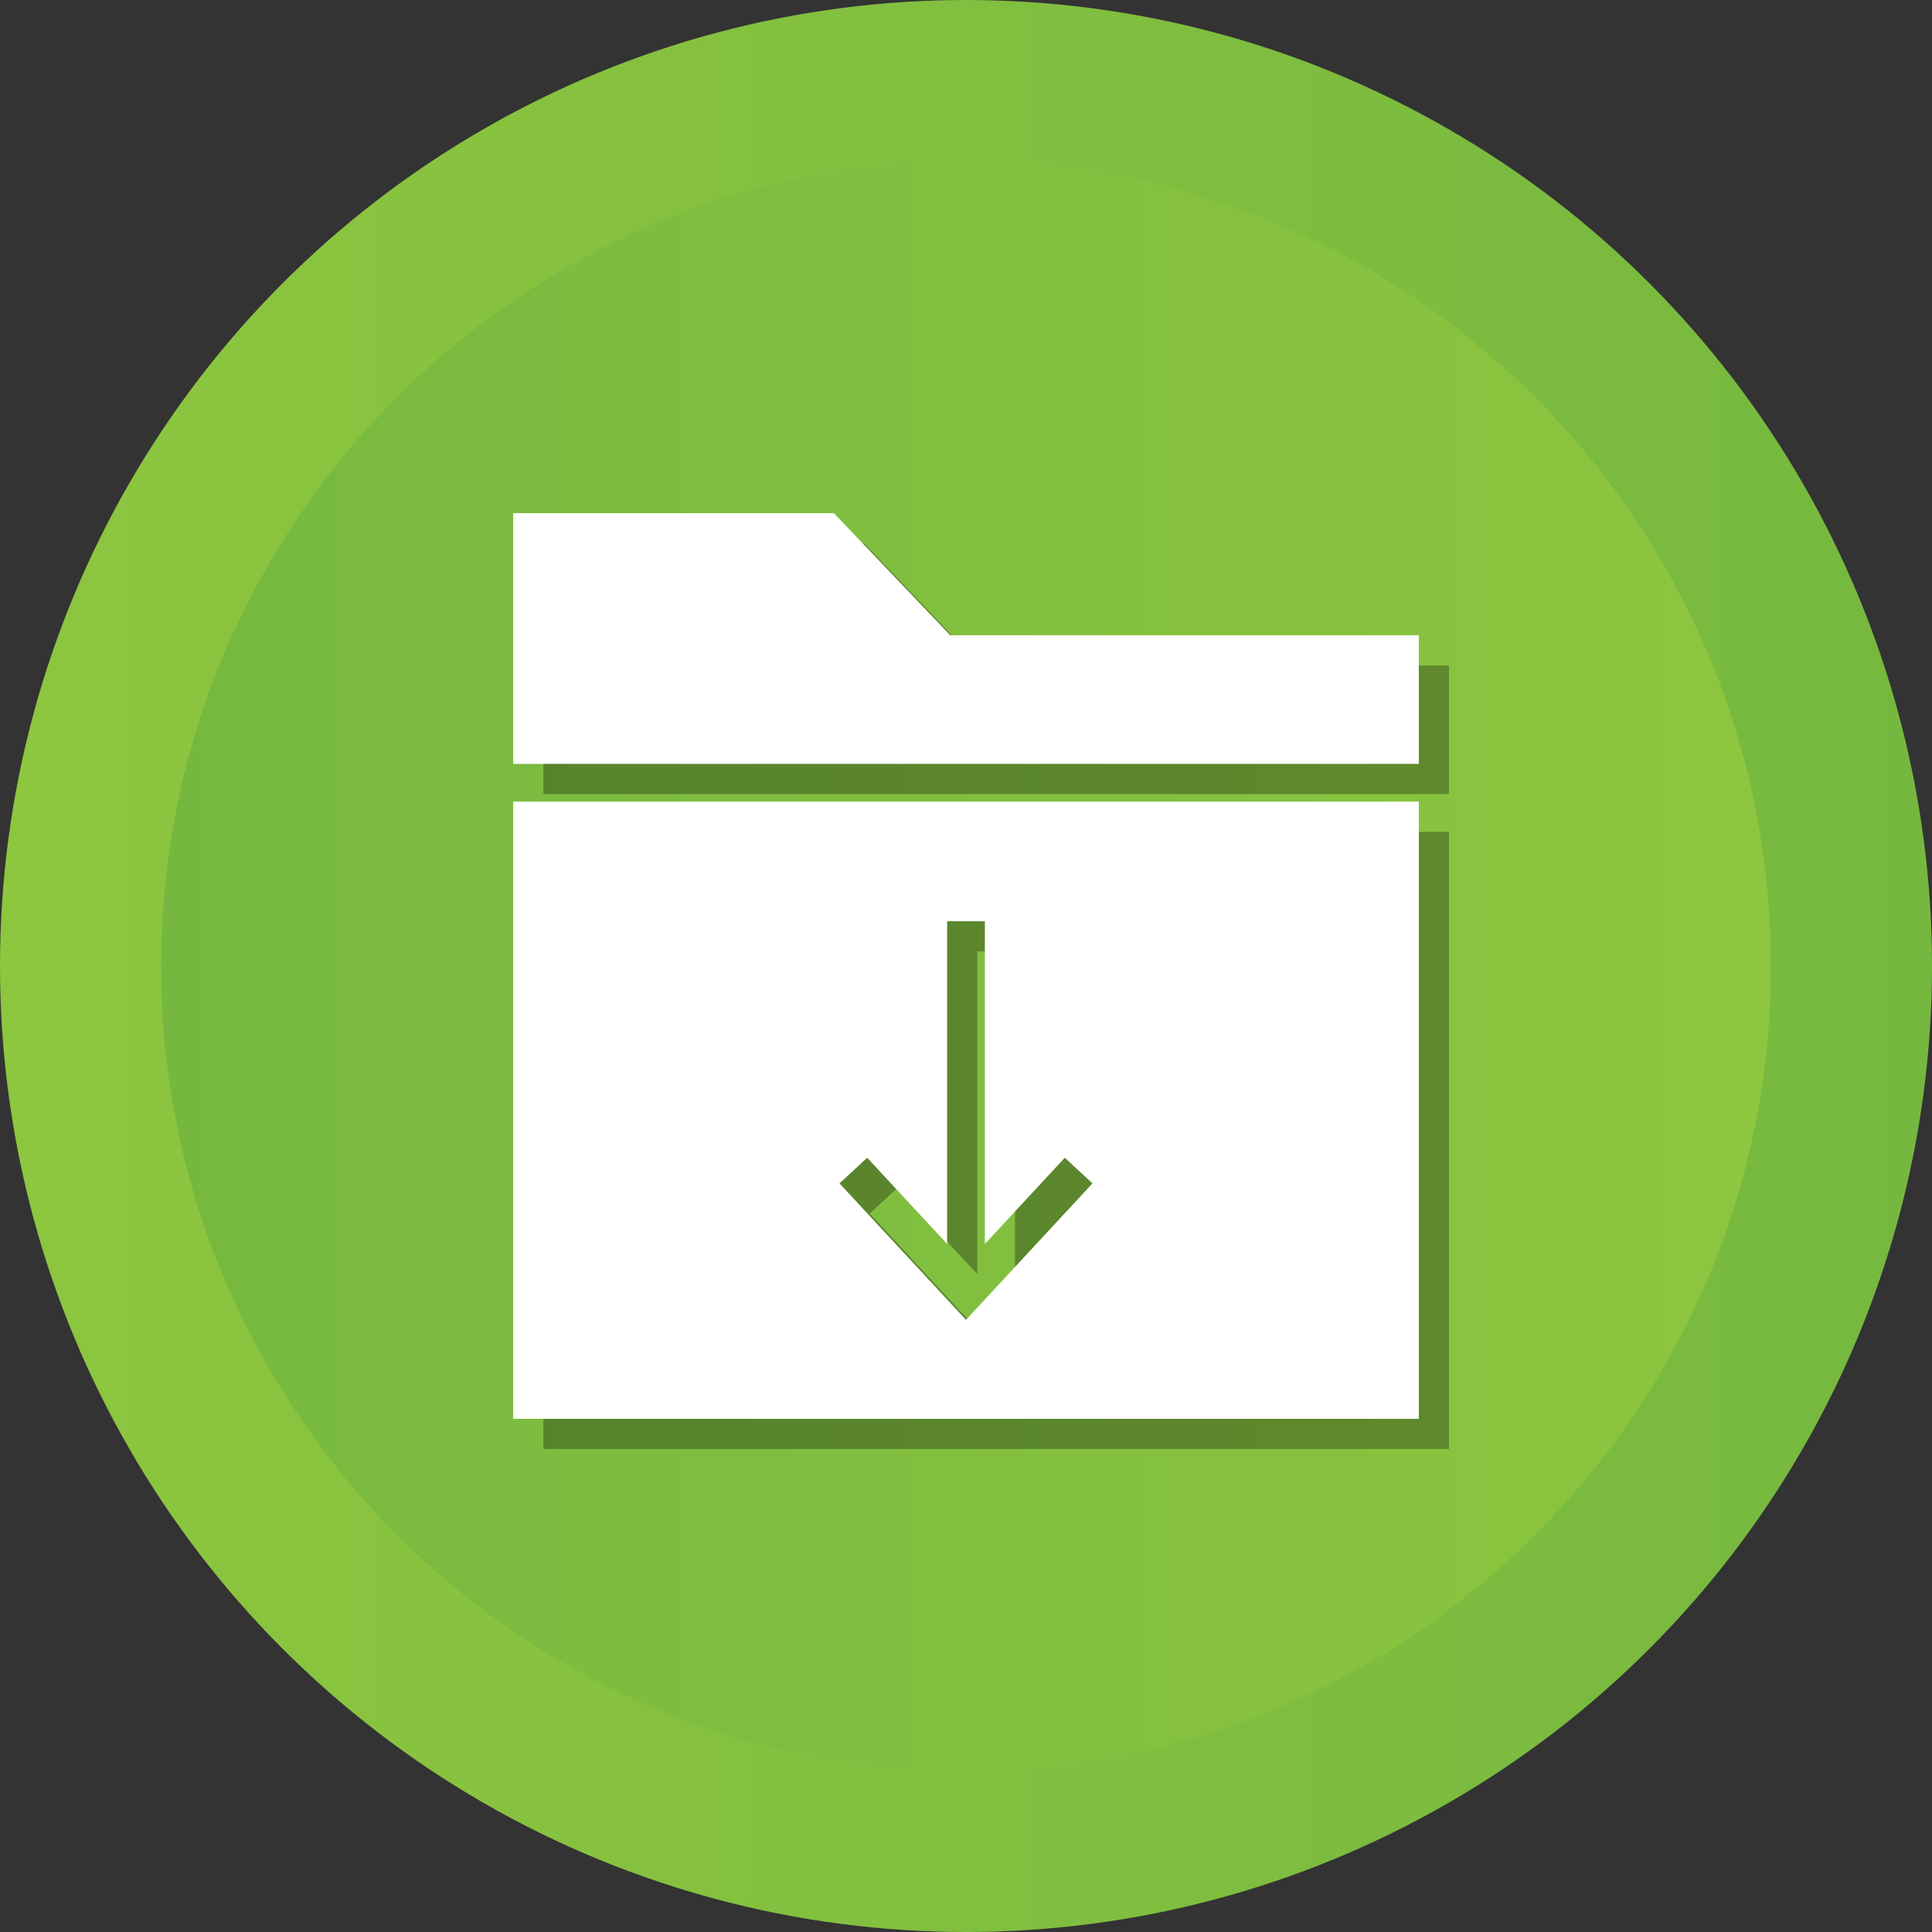 <?xml version="1.0" ?><svg enable-background="new 0 0 512 512" id="Layer_1" version="1.1" viewBox="0 0 512 512" xml:space="preserve" xmlns="http://www.w3.org/2000/svg" xmlns:xlink="http://www.w3.org/1999/xlink"><rect x="0" y="0" width="512" height="512" fill="#333333" stroke="none"/><g><g><linearGradient gradientUnits="userSpaceOnUse" id="SVGID_1_" x1="-0" x2="512" y1="256" y2="256"><stop offset="0" style="stop-color:#8DC63F"/><stop offset="1" style="stop-color:#76B83F"/></linearGradient><circle cx="256" cy="256" fill="url(#SVGID_1_)" r="256"/><linearGradient gradientUnits="userSpaceOnUse" id="SVGID_2_" x1="42.667" x2="469.333" y1="256.001" y2="256.001"><stop offset="0" style="stop-color:#76B83F"/><stop offset="1" style="stop-color:#8DC63F"/></linearGradient><path d="M256,469.334c-117.631,0-213.333-95.702-213.333-213.333    c0-117.631,95.702-213.333,213.333-213.333c117.636,0,213.333,95.702,213.333,213.333    C469.333,373.631,373.636,469.334,256,469.334z" fill="url(#SVGID_2_)"/></g><g><path d="M144,301.752V384h120h120v-82.248v-81.309H144V301.752z M237.81,314.813    l21.189,22.854v-85.53h10v85.53l21.189-22.854l7.334,6.797l-33.523,36.157    l-33.523-36.157L237.81,314.813z" opacity="0.3"/><polygon opacity="0.3" points="259.835,176.359 229,144 144,144 144,210.443 384,210.443 384,176.359   "/></g><g><path d="M136,293.752V376h120h120v-82.248v-81.309H136V293.752z M229.81,306.813    l21.189,22.854v-85.53h10v85.53l21.189-22.854l7.334,6.797l-33.523,36.157    l-33.523-36.157L229.81,306.813z" fill="#FFFFFF"/><polygon fill="#FFFFFF" points="251.835,168.359 221,136 136,136 136,202.443 376,202.443 376,168.359   "/></g></g></svg>